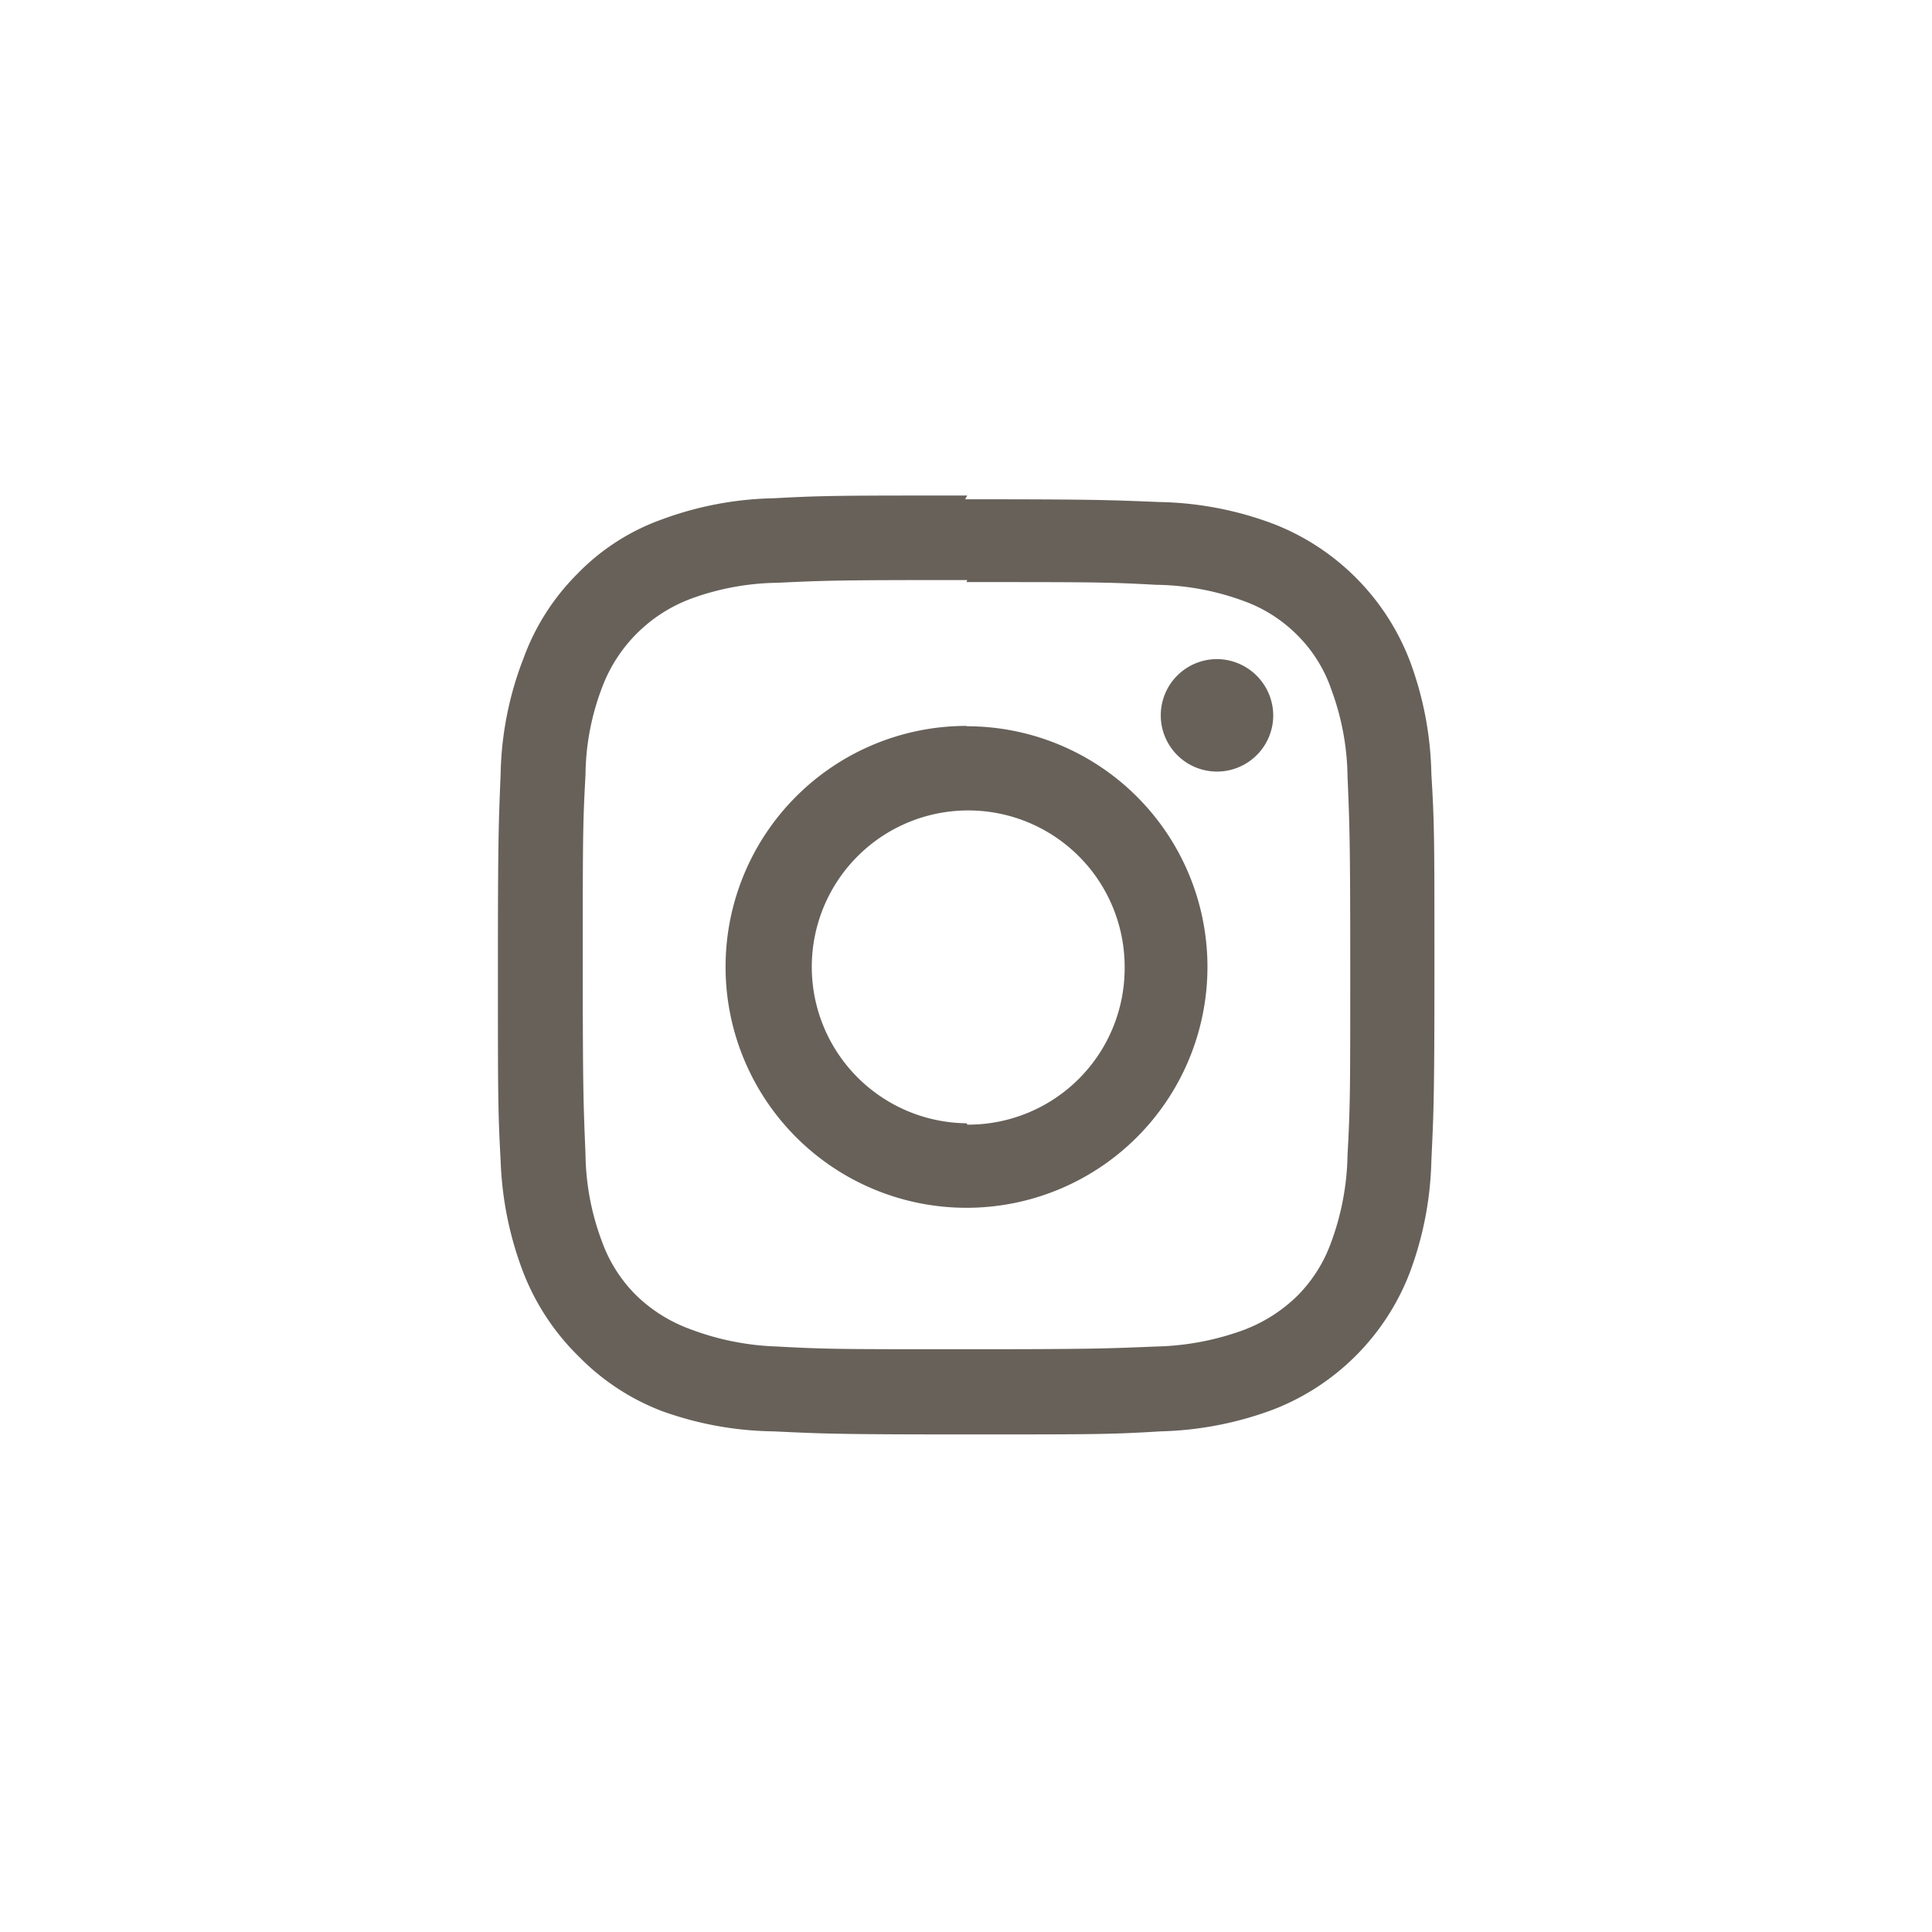 <svg id="Capa_1" data-name="Capa 1" xmlns="http://www.w3.org/2000/svg" viewBox="0 0 56.69 56.69"><defs><style>.cls-1{fill:#67615a;}</style></defs><title>socials</title><path class="cls-1" d="M28.36,17.08c3.68,0,4.11,0,5.57.08a7.67,7.67,0,0,1,2.55.47,4.25,4.25,0,0,1,1.58,1,4.13,4.13,0,0,1,1,1.59,7.59,7.59,0,0,1,.48,2.55c.06,1.45.08,1.89.08,5.56s0,4.11-.08,5.56a7.74,7.74,0,0,1-.48,2.56,4.25,4.25,0,0,1-1,1.58,4.52,4.52,0,0,1-1.58,1,7.94,7.94,0,0,1-2.55.48c-1.46.06-1.89.08-5.57.08s-4.11,0-5.56-.08A7.89,7.89,0,0,1,20.25,39a4.47,4.47,0,0,1-1.59-1,4.25,4.25,0,0,1-1-1.58,7.49,7.49,0,0,1-.48-2.56c-.06-1.45-.08-1.88-.08-5.56s0-4.11.08-5.56a7.35,7.35,0,0,1,.48-2.55,4.44,4.44,0,0,1,2.61-2.62,7.63,7.63,0,0,1,2.55-.47c1.45-.07,1.89-.08,5.56-.08m0-2.48c-3.73,0-4.2,0-5.67.08a10,10,0,0,0-3.34.64,6.49,6.49,0,0,0-2.44,1.59,6.76,6.76,0,0,0-1.57,2.47,9.83,9.83,0,0,0-.67,3.39c-.06,1.47-.08,1.94-.08,5.67s0,4.21.08,5.68a10.1,10.1,0,0,0,.67,3.29A7,7,0,0,0,17,39.82a6.82,6.82,0,0,0,2.41,1.58A10,10,0,0,0,22.7,42c1.47.07,1.94.09,5.67.09s4.21,0,5.68-.09a10.13,10.13,0,0,0,3.31-.64,7,7,0,0,0,4-4A10,10,0,0,0,42,34.06c.07-1.47.09-1.94.09-5.68s0-4.2-.09-5.67a10,10,0,0,0-.64-3.34,7,7,0,0,0-4-4A10,10,0,0,0,34,14.73c-1.47-.06-1.94-.08-5.68-.08"/><path class="cls-1" d="M28.36,21.3a7.07,7.07,0,1,0,7.07,7.07h0a7.06,7.06,0,0,0-7.06-7.06h0m0,11.65A4.59,4.59,0,1,1,33,28.36h0A4.59,4.59,0,0,1,28.38,33h0"/><path class="cls-1" d="M37.36,21a1.65,1.65,0,1,1-1.65-1.66A1.66,1.66,0,0,1,37.36,21h0"/></svg>